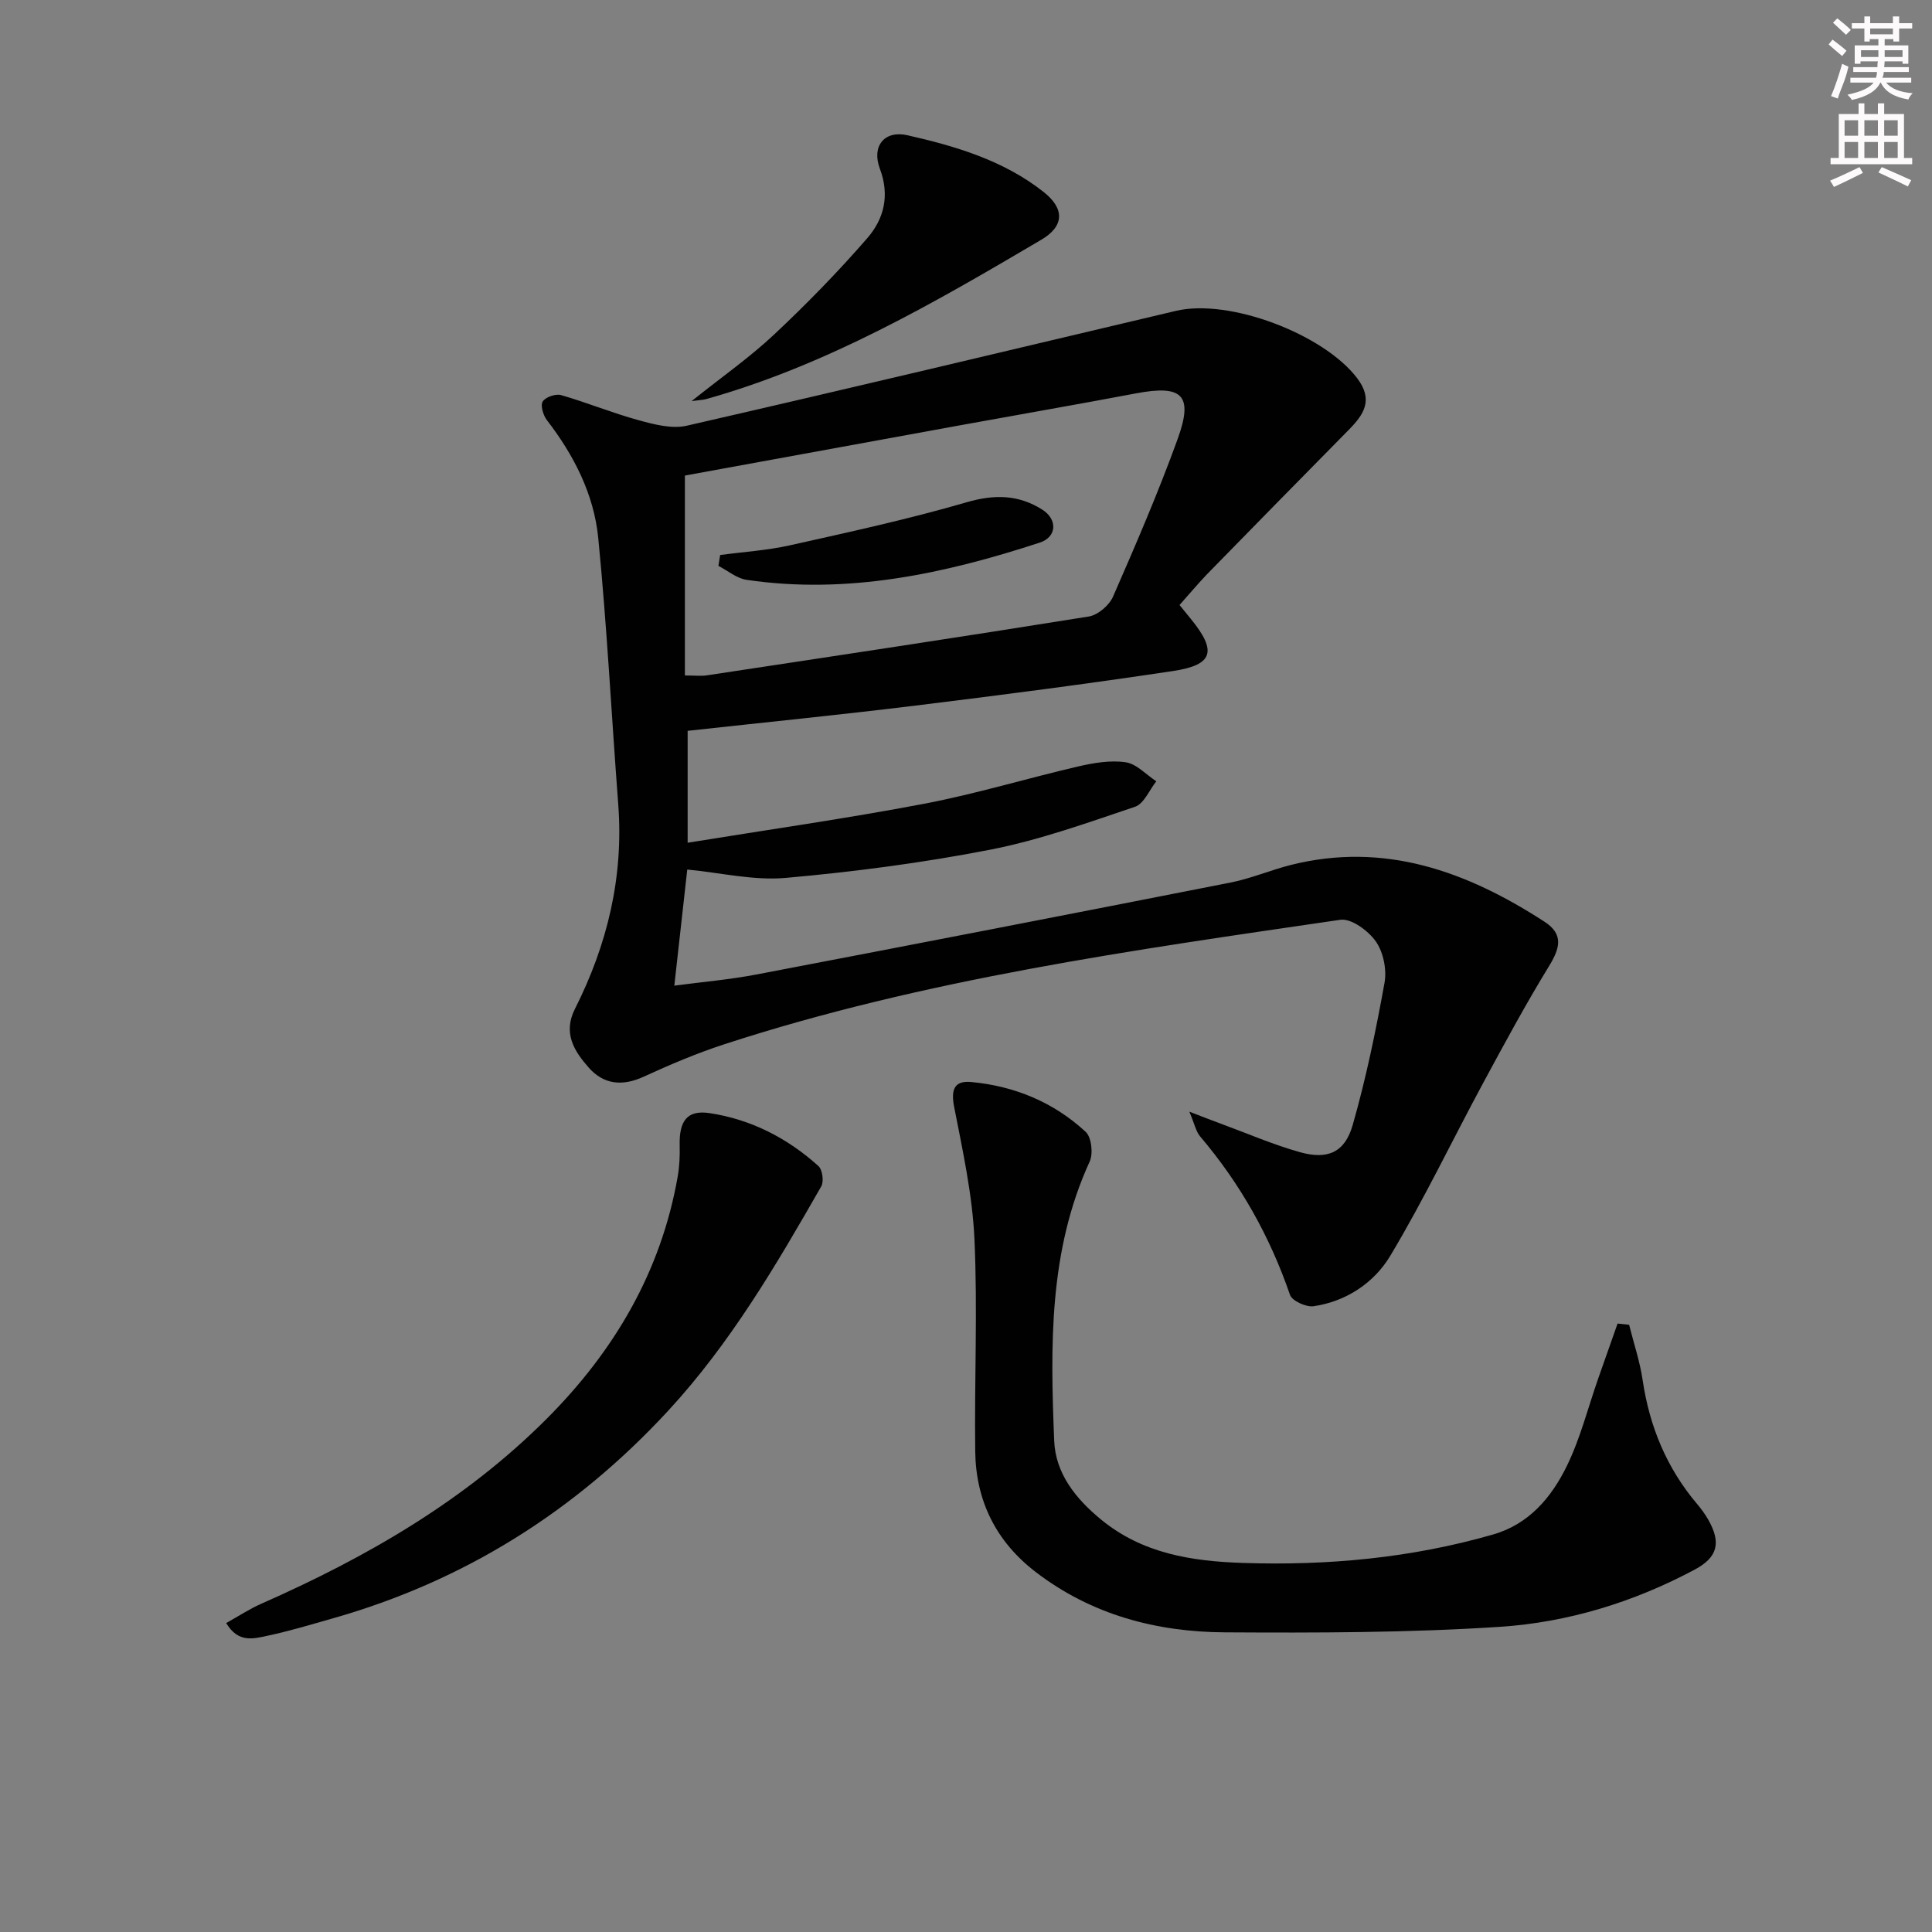 <svg enable-background="new 0 0 400 400" viewBox="0 0 400 400" xmlns="http://www.w3.org/2000/svg"><rect x="0" y="0" width="400" height="400" fill="#808080" stroke="none"/><g fill="#010102"><path d="m244.21 125.26c.9 1.1 1.62 2 2.35 2.89 5.43 6.66 4.67 9.52-3.71 10.78-17.72 2.66-35.49 4.97-53.27 7.15-15.63 1.92-31.3 3.48-47.21 5.23v23.17c16.63-2.7 32.87-5.01 48.96-8.07 10.73-2.04 21.23-5.25 31.88-7.72 3.2-.74 6.67-1.34 9.85-.87 2.26.33 4.23 2.56 6.34 3.94-1.45 1.81-2.55 4.65-4.4 5.27-9.88 3.33-19.79 6.9-29.99 8.89-13.97 2.72-28.17 4.58-42.35 5.84-6.62.59-13.44-1.07-20.37-1.73-.83 7.49-1.71 15.39-2.68 24.04 5.68-.76 11.39-1.24 16.99-2.31 32.75-6.25 65.47-12.6 98.18-19.04 4.22-.83 8.25-2.57 12.43-3.63 19.46-4.89 36.5 1.33 52.56 11.74 4.07 2.64 3.16 5.56.92 9.23-4.82 7.87-9.21 16-13.6 24.13-6.44 11.93-12.29 24.21-19.26 35.83-3.33 5.55-9.07 9.42-15.85 10.42-1.54.23-4.47-1.1-4.9-2.35-4.17-12.13-10.31-23.05-18.61-32.81-.86-1.01-1.13-2.53-2.23-5.12 3.04 1.17 4.79 1.86 6.55 2.5 5.44 2 10.8 4.33 16.37 5.89 5.7 1.6 9.27.05 10.89-5.59 2.77-9.67 4.81-19.57 6.6-29.48.49-2.72-.23-6.32-1.79-8.55-1.55-2.22-5.09-4.83-7.35-4.5-43 6.29-86.1 12.26-127.63 25.8-5.67 1.85-11.21 4.21-16.64 6.7-4.38 2.01-8.25 1.62-11.34-1.88-3-3.4-5.4-7.14-2.87-12.16 6.72-13.31 10.11-27.35 8.97-42.37-1.4-18.37-2.33-36.79-4.14-55.13-.89-9.03-5.02-17.13-10.62-24.39-.77-1-1.39-3.04-.88-3.87.57-.92 2.68-1.65 3.8-1.33 5.4 1.55 10.62 3.71 16.03 5.19 3.22.88 6.9 1.86 9.99 1.15 33.81-7.74 67.54-15.8 101.29-23.78 11.08-2.62 30.54 4.82 37.47 13.88 3.49 4.56 1.44 7.57-1.7 10.76-9.81 9.96-19.62 19.93-29.39 29.94-1.95 2.04-3.75 4.21-5.64 6.32zm-102.41 14.59c2.18 0 3.36.15 4.5-.02 26.39-3.99 52.78-7.96 79.12-12.19 1.89-.3 4.23-2.31 5.02-4.11 4.71-10.76 9.37-21.57 13.37-32.61 3.32-9.15.99-11.3-8.65-9.47-12.21 2.31-24.47 4.43-36.7 6.66-19.02 3.46-38.04 6.95-56.66 10.35z"/><path d="m337.29 274.28c.95 3.81 2.23 7.57 2.8 11.44 1.42 9.63 4.98 18.22 11.28 25.67.86 1.01 1.65 2.1 2.31 3.25 2.69 4.74 1.97 7.77-2.79 10.32-12.63 6.75-26.27 10.94-40.4 11.86-18.91 1.23-37.92 1.25-56.88 1.14-14.21-.08-27.63-3.63-39.19-12.5-8.2-6.29-12.38-14.73-12.51-24.95-.19-14.65.51-29.33-.16-43.95-.42-9.17-2.43-18.31-4.2-27.37-.69-3.55-.03-5.5 3.53-5.17 8.98.83 17.08 4.19 23.7 10.32 1.2 1.11 1.58 4.5.83 6.14-8.51 18.54-8.14 38.2-7.35 57.83.27 6.74 4.45 11.98 9.67 16.27 8.59 7.07 18.77 8.66 29.42 9.01 17.56.58 34.85-1.02 51.78-5.89 7.46-2.15 12.09-7.7 15.26-14.17 2.81-5.75 4.39-12.1 6.52-18.18 1.32-3.78 2.66-7.55 3.99-11.32.79.07 1.59.16 2.39.25z"/><path d="m46.83 336.04c2.51-1.4 4.79-2.91 7.26-4 21.78-9.6 42.18-21.35 59.13-38.33 13.95-13.99 23.64-30.41 27.09-50.12.37-2.1.46-4.29.41-6.43-.13-5.04 1.51-7.41 6.2-6.7 8.54 1.29 16.11 5.16 22.53 10.96.83.75 1.16 3.2.58 4.21-9.34 16.32-18.82 32.51-31.71 46.47-19.24 20.82-42.28 35.28-69.54 43-4.47 1.27-8.93 2.62-13.47 3.58-2.77.57-5.96 1.57-8.48-2.64z"/><path d="m143.19 83.04c6.29-5.02 12-9.02 17.04-13.74 6.76-6.34 13.26-13 19.33-19.99 3.43-3.95 4.71-8.8 2.61-14.37-1.77-4.7.95-8.01 5.7-6.94 10.04 2.27 19.96 5.23 28.22 11.76 4.4 3.48 4.23 7.09-.49 9.87-22.15 13.06-44.38 25.98-69.41 33-.59.17-1.23.18-3 .41z"/><path d="m149.1 114.91c4.81-.65 9.69-.95 14.41-2 12.27-2.74 24.59-5.42 36.65-8.93 5.75-1.67 10.73-1.57 15.63 1.53 3.21 2.04 3.03 5.67-.51 6.83-19.73 6.45-39.78 10.79-60.71 7.71-2.04-.3-3.89-1.9-5.83-2.89.11-.76.24-1.51.36-2.25z"/></g><path d="m378.6 9.2.8-1c.9.7 1.9 1.4 2.9 2.3l-.9 1.1c-1.1-.9-2-1.7-2.8-2.4zm.5 10.7c.9-2.1 1.6-4.3 2.3-6.7.4.2.8.4 1.3.6-.7 3.1-1.5 4.3-2.2 6.6zm.4-15.2.9-.9c1 .8 2 1.6 2.8 2.4l-1 1c-1-.9-1.9-1.8-2.7-2.5zm12.5-1.3h1.2v1.4h2.7v1.1h-2.7v2.7h-1.2v-.5h-1.8v1.3h4.9v3.8h-1.2v-.5h-3.7c0 .4-.1.9-.1 1.2h5.1v1h-5.2c0 .5-.1.9-.3 1.2h6v1h-5.2c1.1 1.3 2.9 2 5.5 2.2-.4.4-.7.8-.9 1.3-2.9-.5-4.8-1.6-5.7-3.5h-.1c-.8 1.7-2.7 2.9-5.9 3.6-.2-.4-.6-.8-.9-1.1 2.8-.6 4.6-1.4 5.4-2.5h-4.8v-1h5.3c.1-.3.2-.7.2-1.2h-4.9v-1h5c0-.4 0-.8.1-1.2h-3.6v.5h-1.2v-3.8h4.9v-1.3h-1.8v.5h-1.1v-2.7h-2.6v-1.1h2.6v-1.4h1.2v1.4h4.7v-1.4zm-6.7 8.4h3.6c0-.4 0-.9 0-1.4h-3.6zm1.9-4.7h4.7v-1.2h-4.7zm6.7 3.3h-3.7v1.4h3.7z" fill="#fcfafa"/><path d="m384.7 21.4h1.3v2.2h2.8v-2.2h1.3v2.2h4.1v9.1h1.7v1.3h-16.9v-1.3h1.7v-9.1h4.1v-2.2zm.3 13.2.7 1.2c-1.8.9-3.8 1.9-6 2.9-.2-.4-.5-.8-.8-1.3 2.4-1 4.4-2 6.1-2.8zm-3.1-6.5h2.8v-3.2h-2.8zm0 4.6h2.8v-3.3h-2.8v3.2zm4.1-4.6h2.8v-3.2h-2.8zm0 4.6h2.8v-3.3h-2.8zm3.6 1.9c2.1.9 4.1 1.8 6.1 2.7l-.7 1.3c-2.2-1.1-4.2-2-6.1-2.9zm3.3-9.7h-2.8v3.2h2.8zm-2.8 7.8h2.8v-3.3h-2.8z" fill="#fcfafa"/></svg>